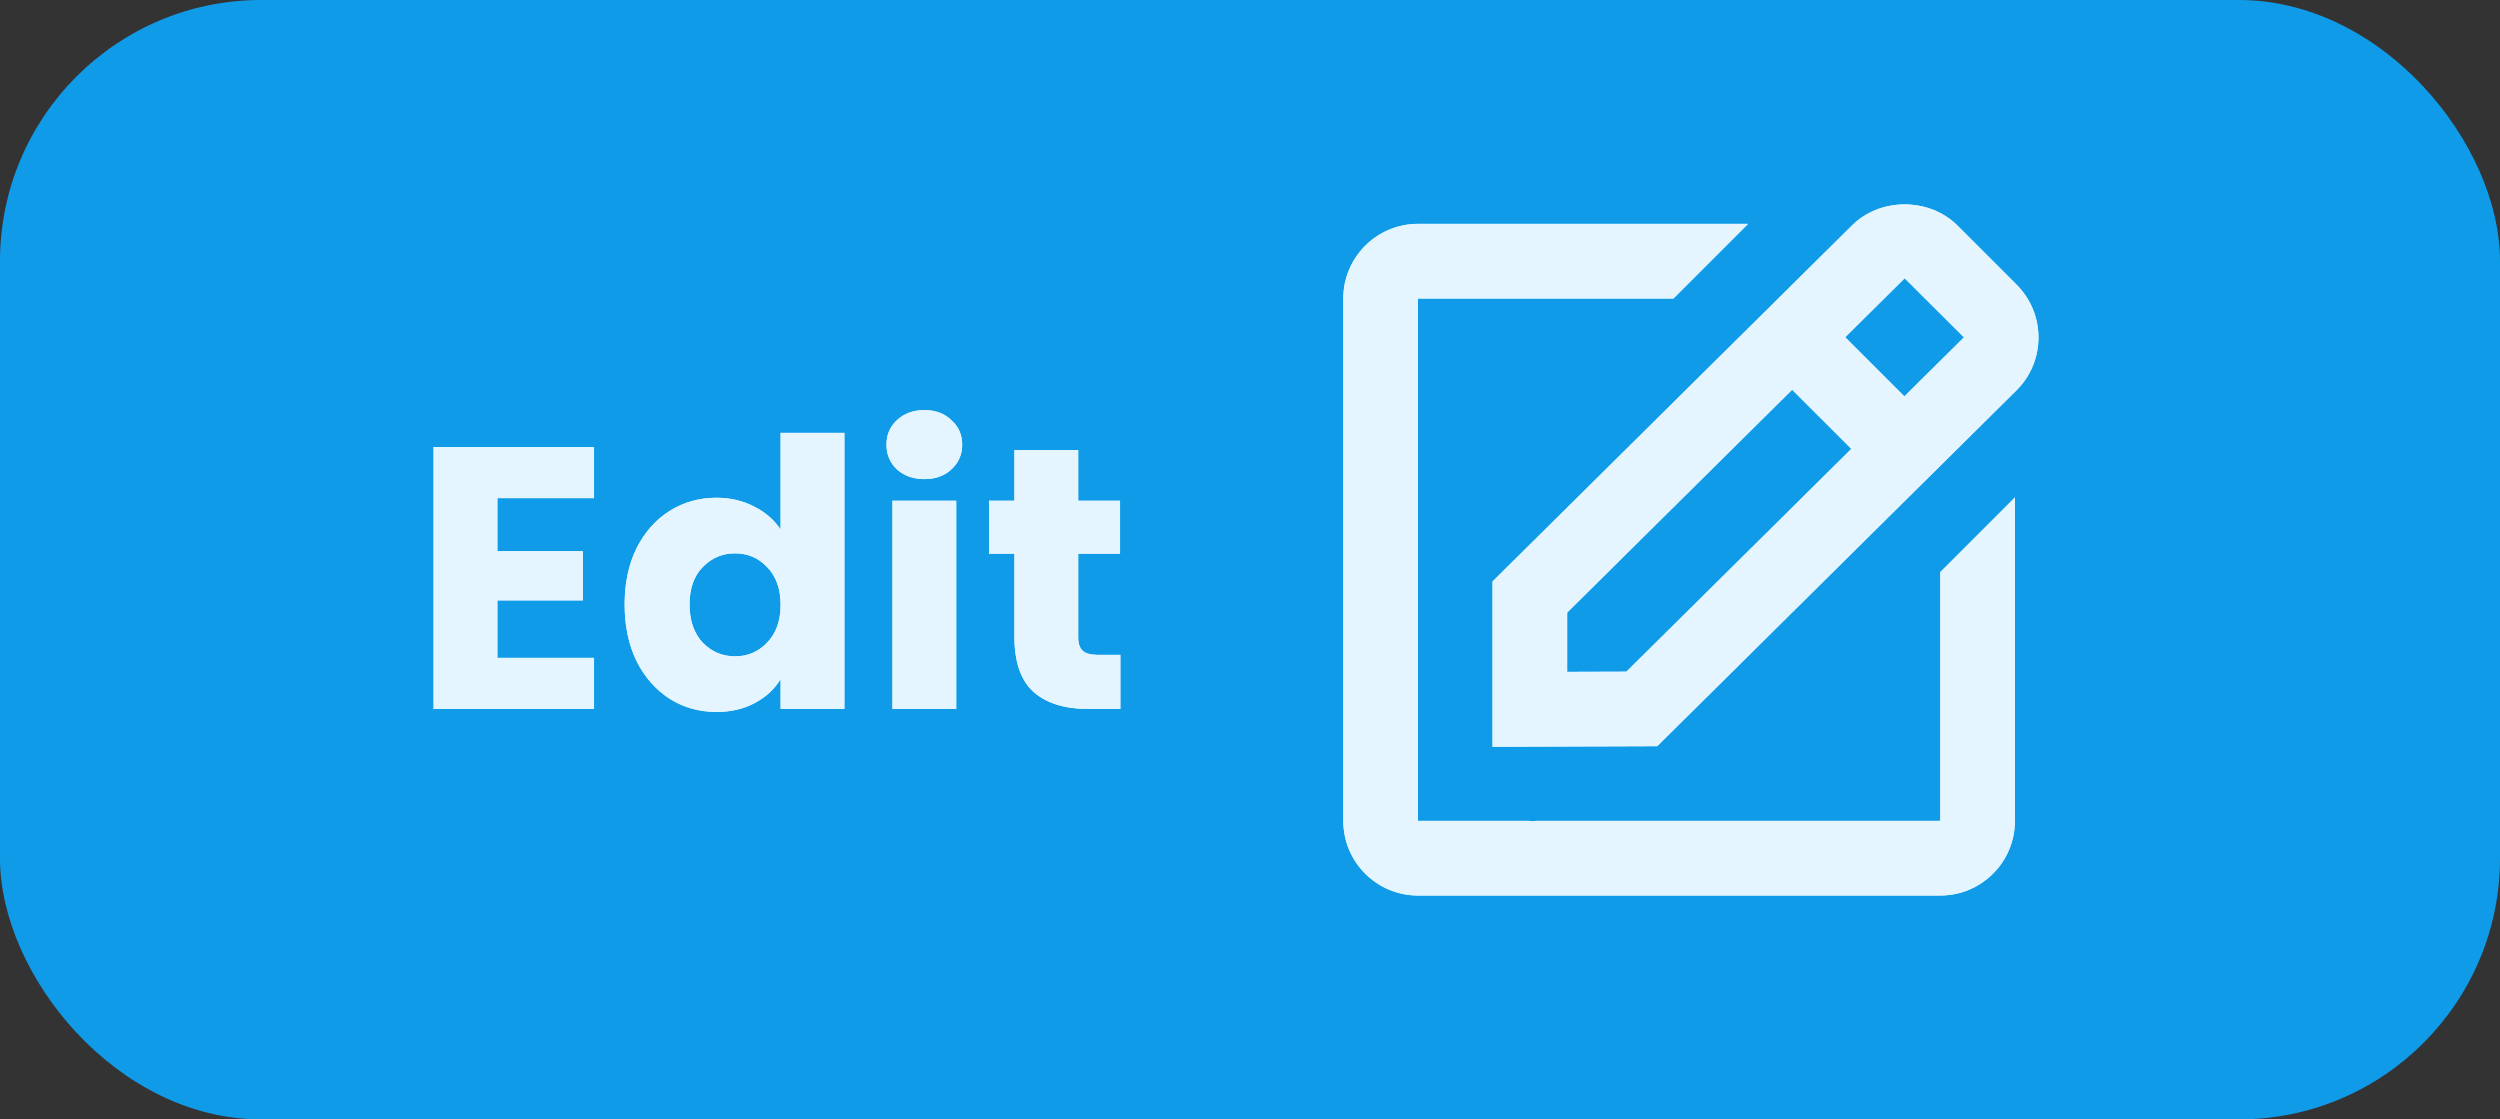 <svg width="67" height="30" viewBox="0 0 67 30" fill="none" xmlns="http://www.w3.org/2000/svg">
<rect x="0" y="0" width="67" height="30" fill="#333333" stroke="none"/>
<rect width="67" height="30" rx="7" fill="#109BE9"/>
<path d="M40 20.013L44.413 19.998L54.045 10.458C54.423 10.08 54.631 9.578 54.631 9.044C54.631 8.51 54.423 8.008 54.045 7.63L52.459 6.044C51.703 5.288 50.384 5.292 49.634 6.041L40 15.583V20.013ZM51.045 7.458L52.634 9.041L51.037 10.623L49.451 9.038L51.045 7.458ZM42 16.417L48.03 10.444L49.616 12.03L43.587 18.001L42 18.006V16.417Z" fill="#E4F5FF"/>
<path d="M38 24H52C53.103 24 54 23.103 54 22V13.332L52 15.332V22H41.158C41.132 22 41.105 22.01 41.079 22.01C41.046 22.01 41.013 22.001 40.979 22H38V8H44.847L46.847 6H38C36.897 6 36 6.897 36 8V22C36 23.103 36.897 24 38 24Z" fill="#E4F5FF"/>
<path d="M13.33 13.35V14.77H15.62V16.09H13.33V17.63H15.92V19H11.62V11.98H15.92V13.35H13.33ZM16.74 16.2C16.74 15.627 16.847 15.123 17.06 14.69C17.28 14.257 17.577 13.923 17.95 13.69C18.323 13.457 18.74 13.34 19.2 13.34C19.567 13.34 19.9 13.417 20.2 13.57C20.507 13.723 20.747 13.93 20.92 14.19V11.6H22.63V19H20.92V18.2C20.76 18.467 20.53 18.68 20.23 18.84C19.937 19 19.593 19.08 19.2 19.08C18.74 19.08 18.323 18.963 17.95 18.73C17.577 18.49 17.28 18.153 17.06 17.72C16.847 17.28 16.74 16.773 16.74 16.2ZM20.92 16.21C20.92 15.783 20.8 15.447 20.56 15.2C20.327 14.953 20.04 14.83 19.7 14.83C19.36 14.83 19.07 14.953 18.83 15.2C18.597 15.44 18.48 15.773 18.48 16.2C18.48 16.627 18.597 16.967 18.83 17.22C19.07 17.467 19.36 17.59 19.7 17.59C20.04 17.59 20.327 17.467 20.56 17.22C20.8 16.973 20.92 16.637 20.92 16.21ZM24.777 12.84C24.477 12.84 24.231 12.753 24.037 12.58C23.851 12.4 23.757 12.18 23.757 11.92C23.757 11.653 23.851 11.433 24.037 11.26C24.231 11.08 24.477 10.99 24.777 10.99C25.071 10.99 25.311 11.08 25.497 11.26C25.691 11.433 25.787 11.653 25.787 11.92C25.787 12.18 25.691 12.4 25.497 12.58C25.311 12.753 25.071 12.84 24.777 12.84ZM25.627 13.42V19H23.917V13.42H25.627ZM30.026 17.55V19H29.157C28.537 19 28.053 18.85 27.706 18.55C27.36 18.243 27.186 17.747 27.186 17.06V14.84H26.506V13.42H27.186V12.06H28.896V13.42H30.017V14.84H28.896V17.08C28.896 17.247 28.936 17.367 29.017 17.44C29.096 17.513 29.23 17.55 29.416 17.55H30.026Z" fill="#E4F5FF"/>
<path d="M40 20.013L44.413 19.998L54.045 10.458C54.423 10.08 54.631 9.578 54.631 9.044C54.631 8.51 54.423 8.008 54.045 7.63L52.459 6.044C51.703 5.288 50.384 5.292 49.634 6.041L40 15.583V20.013ZM51.045 7.458L52.634 9.041L51.037 10.623L49.451 9.038L51.045 7.458ZM42 16.417L48.03 10.444L49.616 12.03L43.587 18.001L42 18.006V16.417Z" fill="#E4F5FF"/>
<path d="M38 24H52C53.103 24 54 23.103 54 22V13.332L52 15.332V22H41.158C41.132 22 41.105 22.01 41.079 22.01C41.046 22.01 41.013 22.001 40.979 22H38V8H44.847L46.847 6H38C36.897 6 36 6.897 36 8V22C36 23.103 36.897 24 38 24Z" fill="#E4F5FF"/>
<path d="M13.33 13.35V14.77H15.62V16.09H13.33V17.63H15.92V19H11.62V11.98H15.92V13.35H13.33ZM16.74 16.2C16.74 15.627 16.847 15.123 17.06 14.69C17.28 14.257 17.577 13.923 17.95 13.69C18.323 13.457 18.74 13.34 19.2 13.34C19.567 13.34 19.9 13.417 20.2 13.57C20.507 13.723 20.747 13.93 20.92 14.19V11.6H22.63V19H20.92V18.2C20.76 18.467 20.53 18.68 20.23 18.84C19.937 19 19.593 19.08 19.2 19.08C18.74 19.08 18.323 18.963 17.95 18.73C17.577 18.49 17.28 18.153 17.06 17.72C16.847 17.28 16.74 16.773 16.74 16.2ZM20.92 16.21C20.92 15.783 20.8 15.447 20.56 15.2C20.327 14.953 20.04 14.83 19.7 14.83C19.36 14.83 19.07 14.953 18.83 15.2C18.597 15.44 18.48 15.773 18.48 16.2C18.48 16.627 18.597 16.967 18.83 17.22C19.07 17.467 19.36 17.59 19.7 17.59C20.04 17.59 20.327 17.467 20.56 17.22C20.8 16.973 20.92 16.637 20.92 16.21ZM24.777 12.84C24.477 12.84 24.231 12.753 24.037 12.58C23.851 12.4 23.757 12.18 23.757 11.92C23.757 11.653 23.851 11.433 24.037 11.26C24.231 11.08 24.477 10.99 24.777 10.99C25.071 10.99 25.311 11.08 25.497 11.26C25.691 11.433 25.787 11.653 25.787 11.92C25.787 12.18 25.691 12.4 25.497 12.58C25.311 12.753 25.071 12.84 24.777 12.84ZM25.627 13.42V19H23.917V13.42H25.627ZM30.026 17.55V19H29.157C28.537 19 28.053 18.85 27.706 18.55C27.36 18.243 27.186 17.747 27.186 17.06V14.84H26.506V13.42H27.186V12.06H28.896V13.42H30.017V14.84H28.896V17.08C28.896 17.247 28.936 17.367 29.017 17.44C29.096 17.513 29.23 17.55 29.416 17.55H30.026Z" fill="#E4F5FF"/>
</svg>
